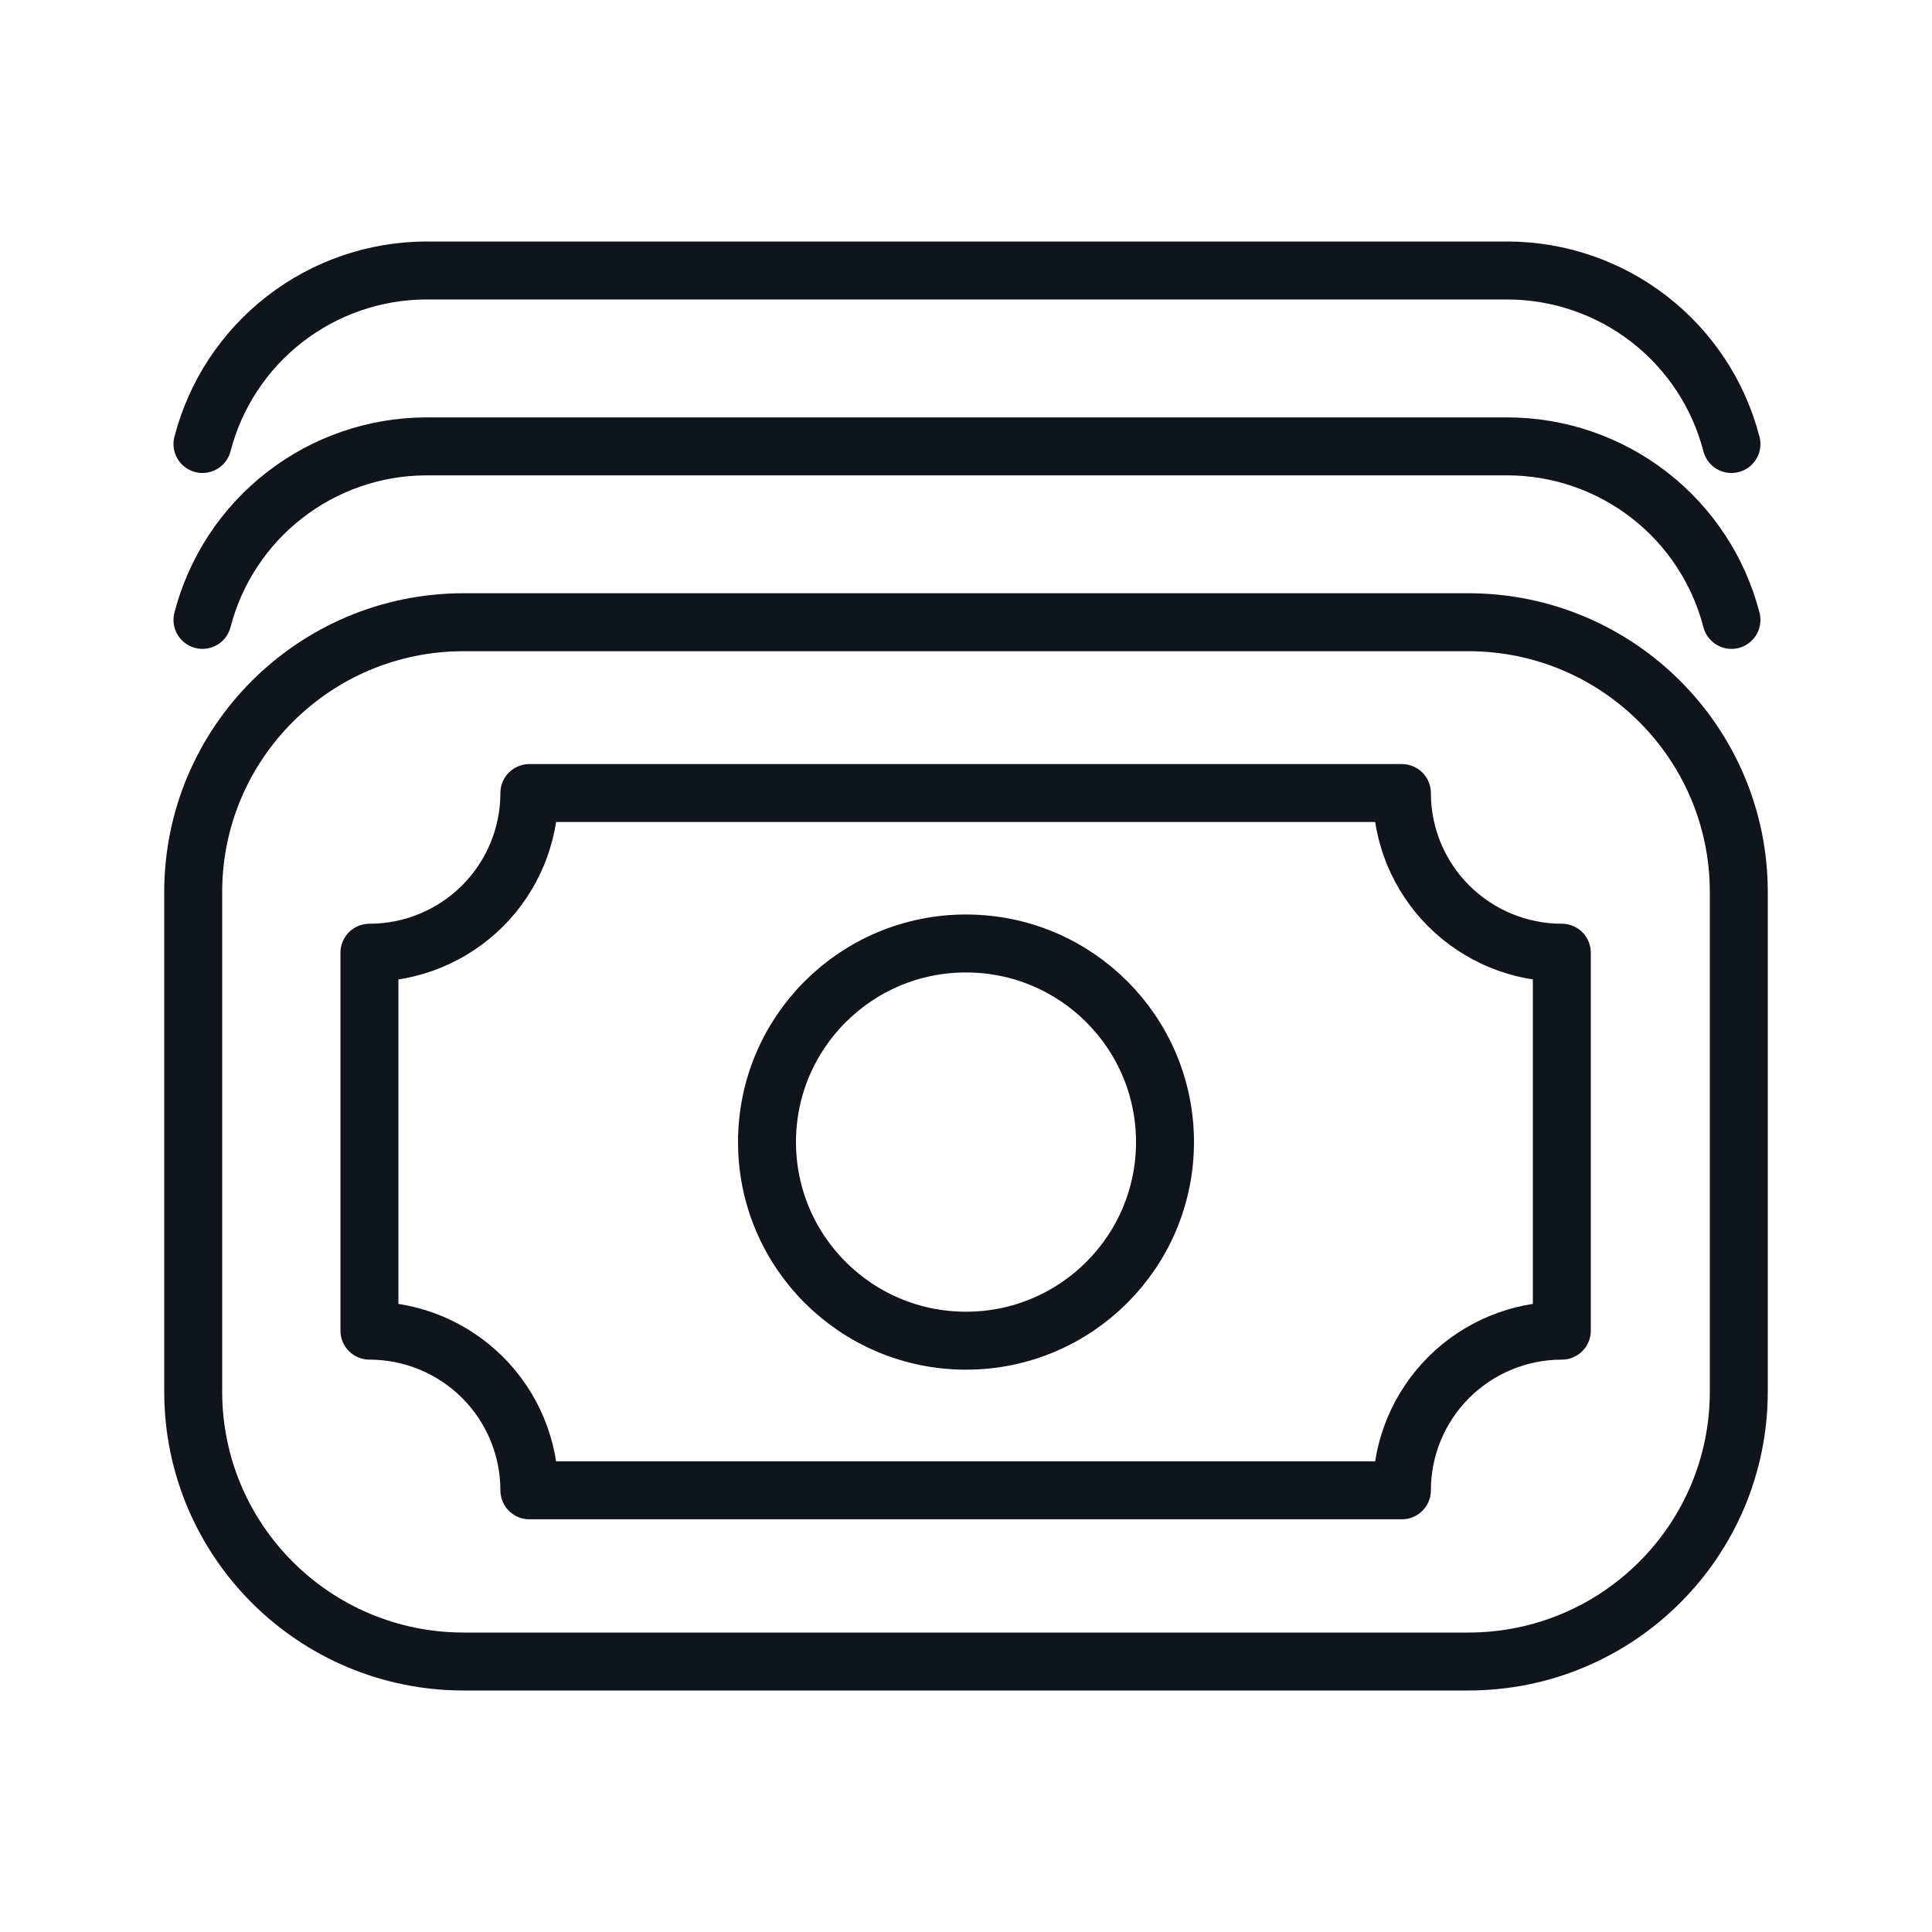 <svg width="50" height="50" viewBox="0 0 50 50" fill="none" xmlns="http://www.w3.org/2000/svg">
<path d="M38 16.103H12C8.134 16.103 5 19.231 5 23.089V36.014C5 39.872 8.134 43 12 43H38C41.866 43 45 39.872 45 36.014V23.089C45 19.231 41.866 16.103 38 16.103Z" stroke="#10141B" stroke-width="1.5" stroke-linecap="round" stroke-linejoin="round"/>
<path d="M36.281 38.569H13.7C13.7 37.473 13.264 36.422 12.488 35.647C11.711 34.872 10.659 34.437 9.561 34.437V24.656C10.659 24.656 11.711 24.221 12.488 23.446C13.264 22.671 13.7 21.62 13.7 20.524H36.281C36.281 21.62 36.717 22.671 37.493 23.446C38.27 24.221 39.322 24.656 40.42 24.656V34.437C39.322 34.437 38.27 34.872 37.493 35.647C36.717 36.422 36.281 37.473 36.281 38.569Z" stroke="#10141B" stroke-width="1.5" stroke-linecap="round" stroke-linejoin="round"/>
<path d="M25 34.697C27.844 34.697 30.15 32.395 30.15 29.557C30.15 26.718 27.844 24.417 25 24.417C22.155 24.417 19.85 26.718 19.85 29.557C19.85 32.395 22.155 34.697 25 34.697Z" stroke="#10141B" stroke-width="1.5" stroke-linecap="round" stroke-linejoin="round"/>
<path d="M44.81 16.043C44.478 14.761 43.73 13.624 42.683 12.812C41.635 11.999 40.347 11.556 39.02 11.552H11.02C9.695 11.558 8.409 12.002 7.364 12.815C6.318 13.627 5.572 14.762 5.24 16.043" stroke="#10141B" stroke-width="1.5" stroke-linecap="round" stroke-linejoin="round"/>
<path d="M44.81 11.491C44.478 10.209 43.73 9.073 42.683 8.26C41.635 7.447 40.347 7.004 39.02 7H11.02C9.695 7.006 8.409 7.451 7.364 8.263C6.318 9.075 5.572 10.211 5.24 11.491" stroke="#10141B" stroke-width="1.5" stroke-linecap="round" stroke-linejoin="round"/>
</svg>
